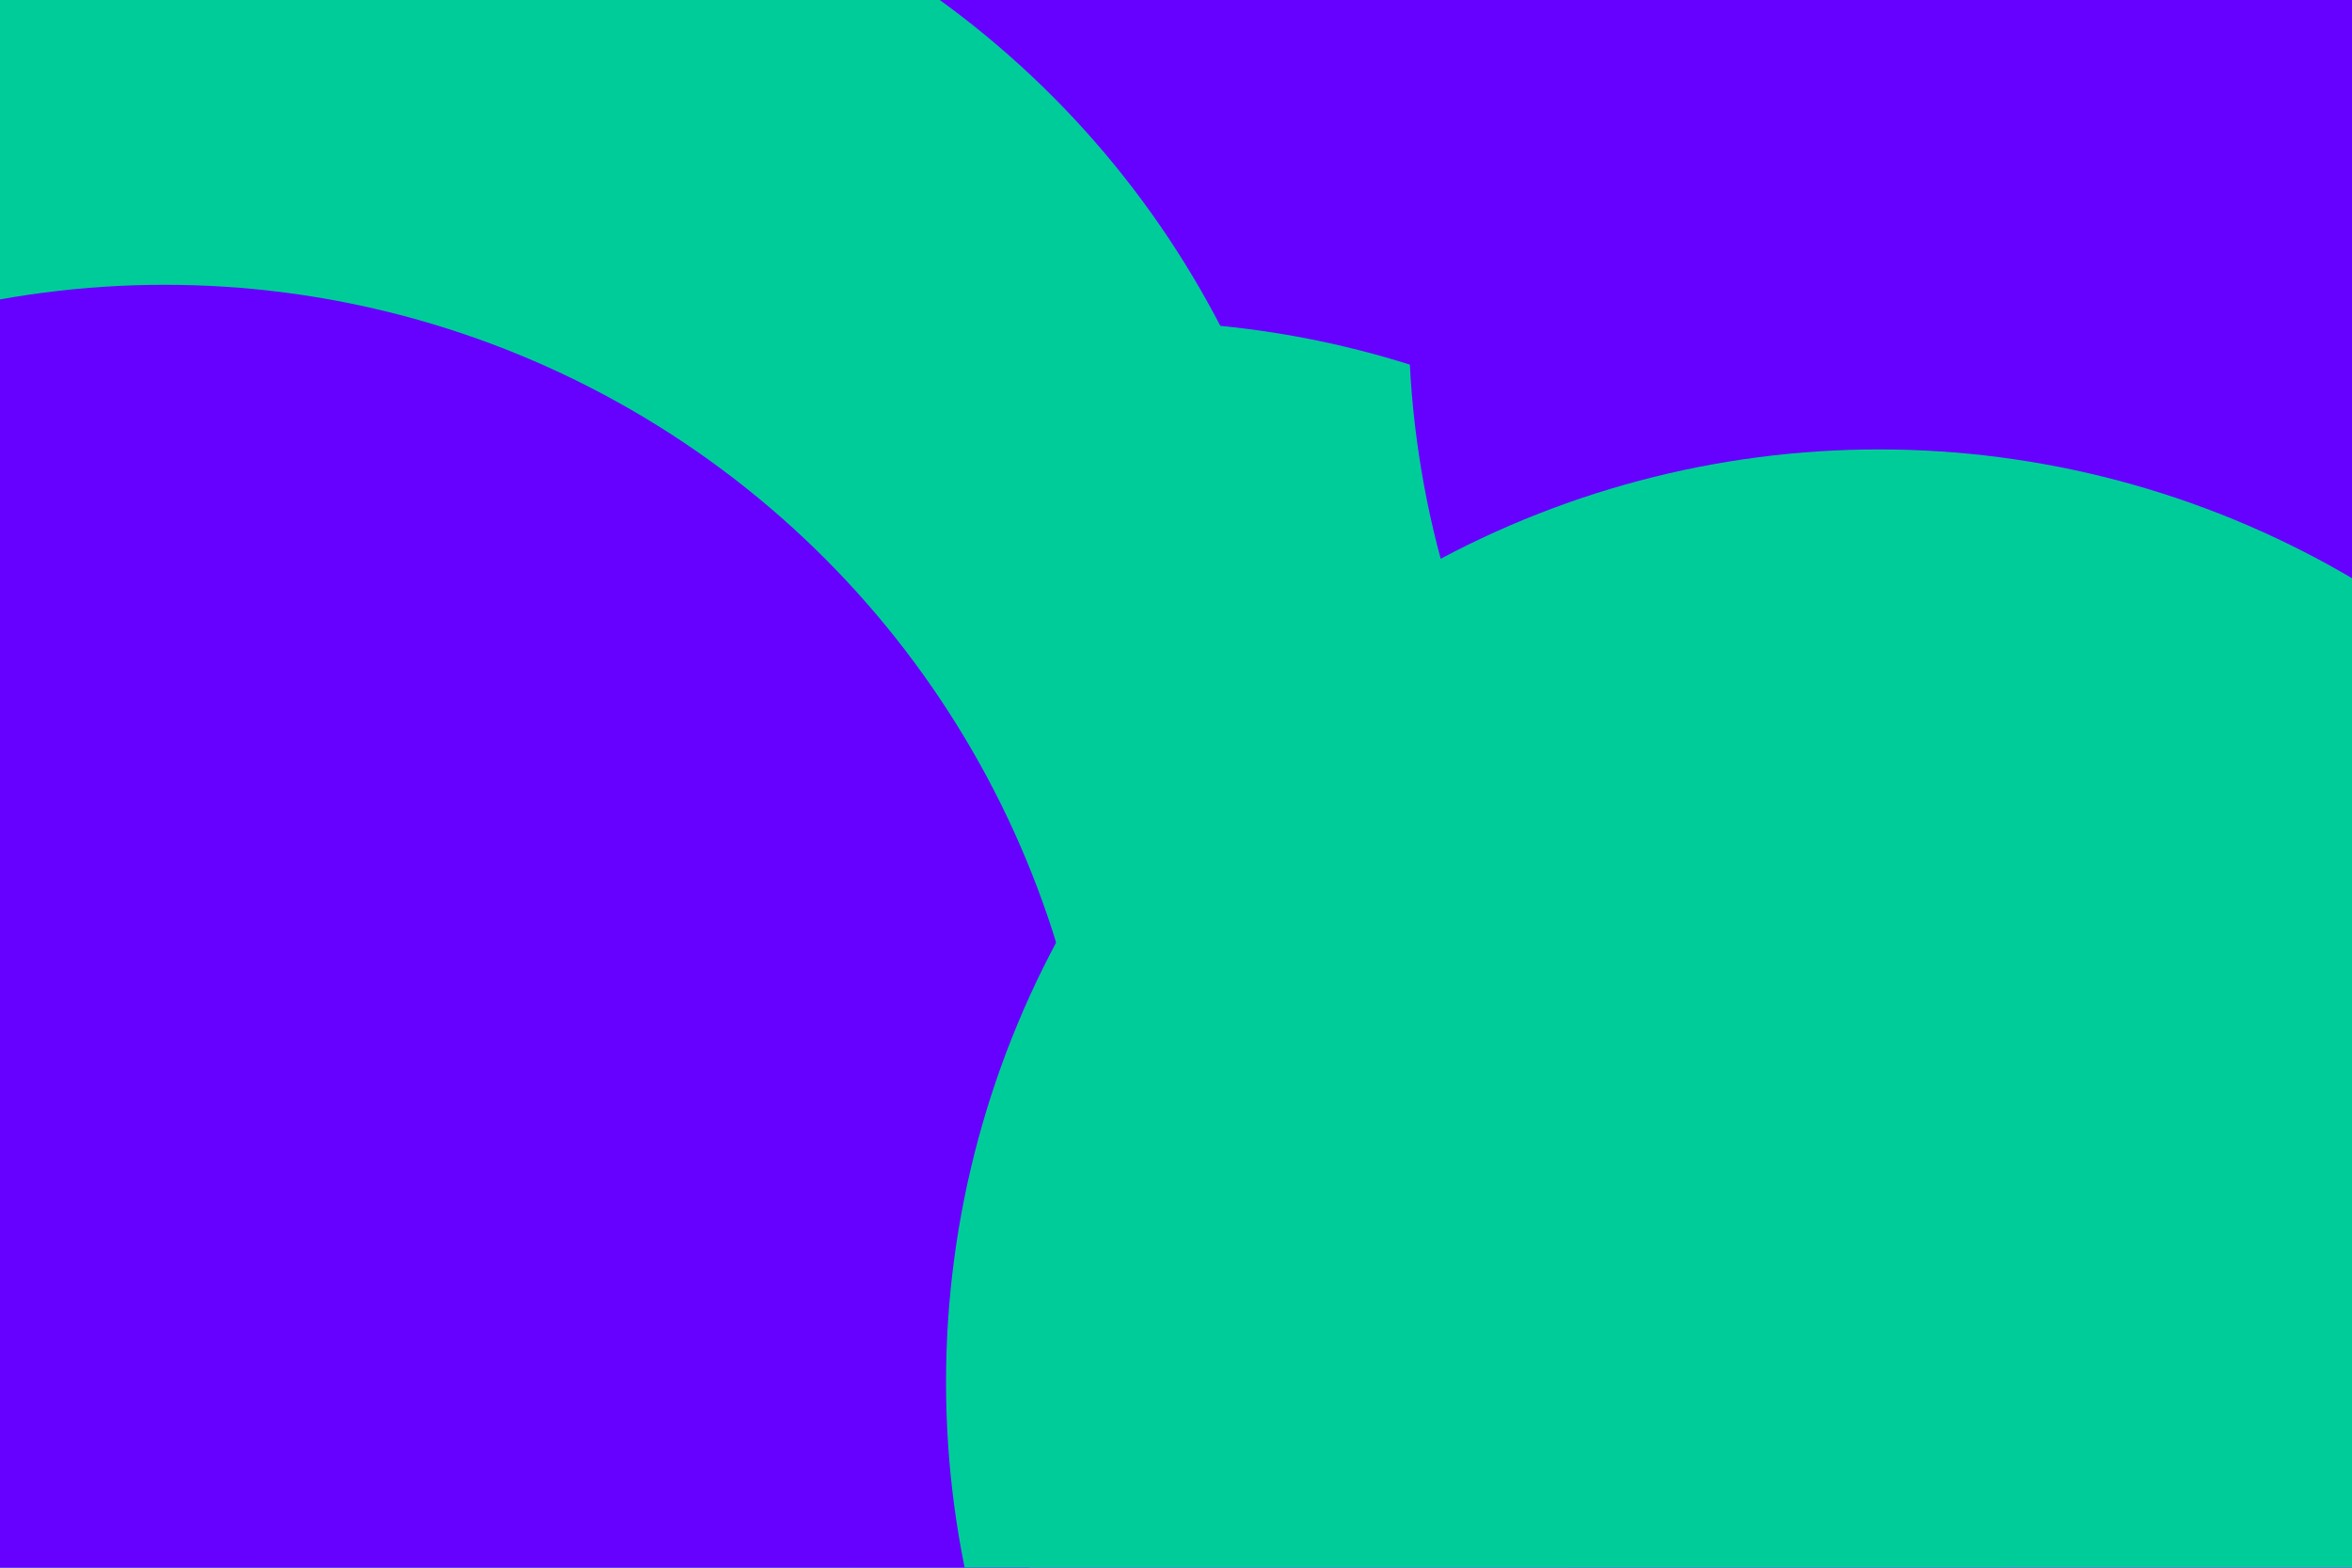 <svg id="visual" viewBox="0 0 900 600" width="900" height="600" xmlns="http://www.w3.org/2000/svg" xmlns:xlink="http://www.w3.org/1999/xlink" version="1.1"><defs><filter id="blur1" x="-10%" y="-10%" width="120%" height="120%"><feFlood flood-opacity="0" result="BackgroundImageFix"></feFlood><feBlend mode="normal" in="SourceGraphic" in2="BackgroundImageFix" result="shape"></feBlend><feGaussianBlur stdDeviation="161" result="effect1_foregroundBlur"></feGaussianBlur></filter></defs><rect width="900" height="600" fill="#6600FF"></rect><g filter="url(#blur1)"><circle cx="432" cy="480" fill="#00CC99" r="357"></circle><circle cx="896" cy="121" fill="#6600FF" r="357"></circle><circle cx="252" cy="517" fill="#00CC99" r="357"></circle><circle cx="150" cy="289" fill="#00CC99" r="357"></circle><circle cx="63" cy="466" fill="#6600FF" r="357"></circle><circle cx="719" cy="529" fill="#00CC99" r="357"></circle></g></svg>